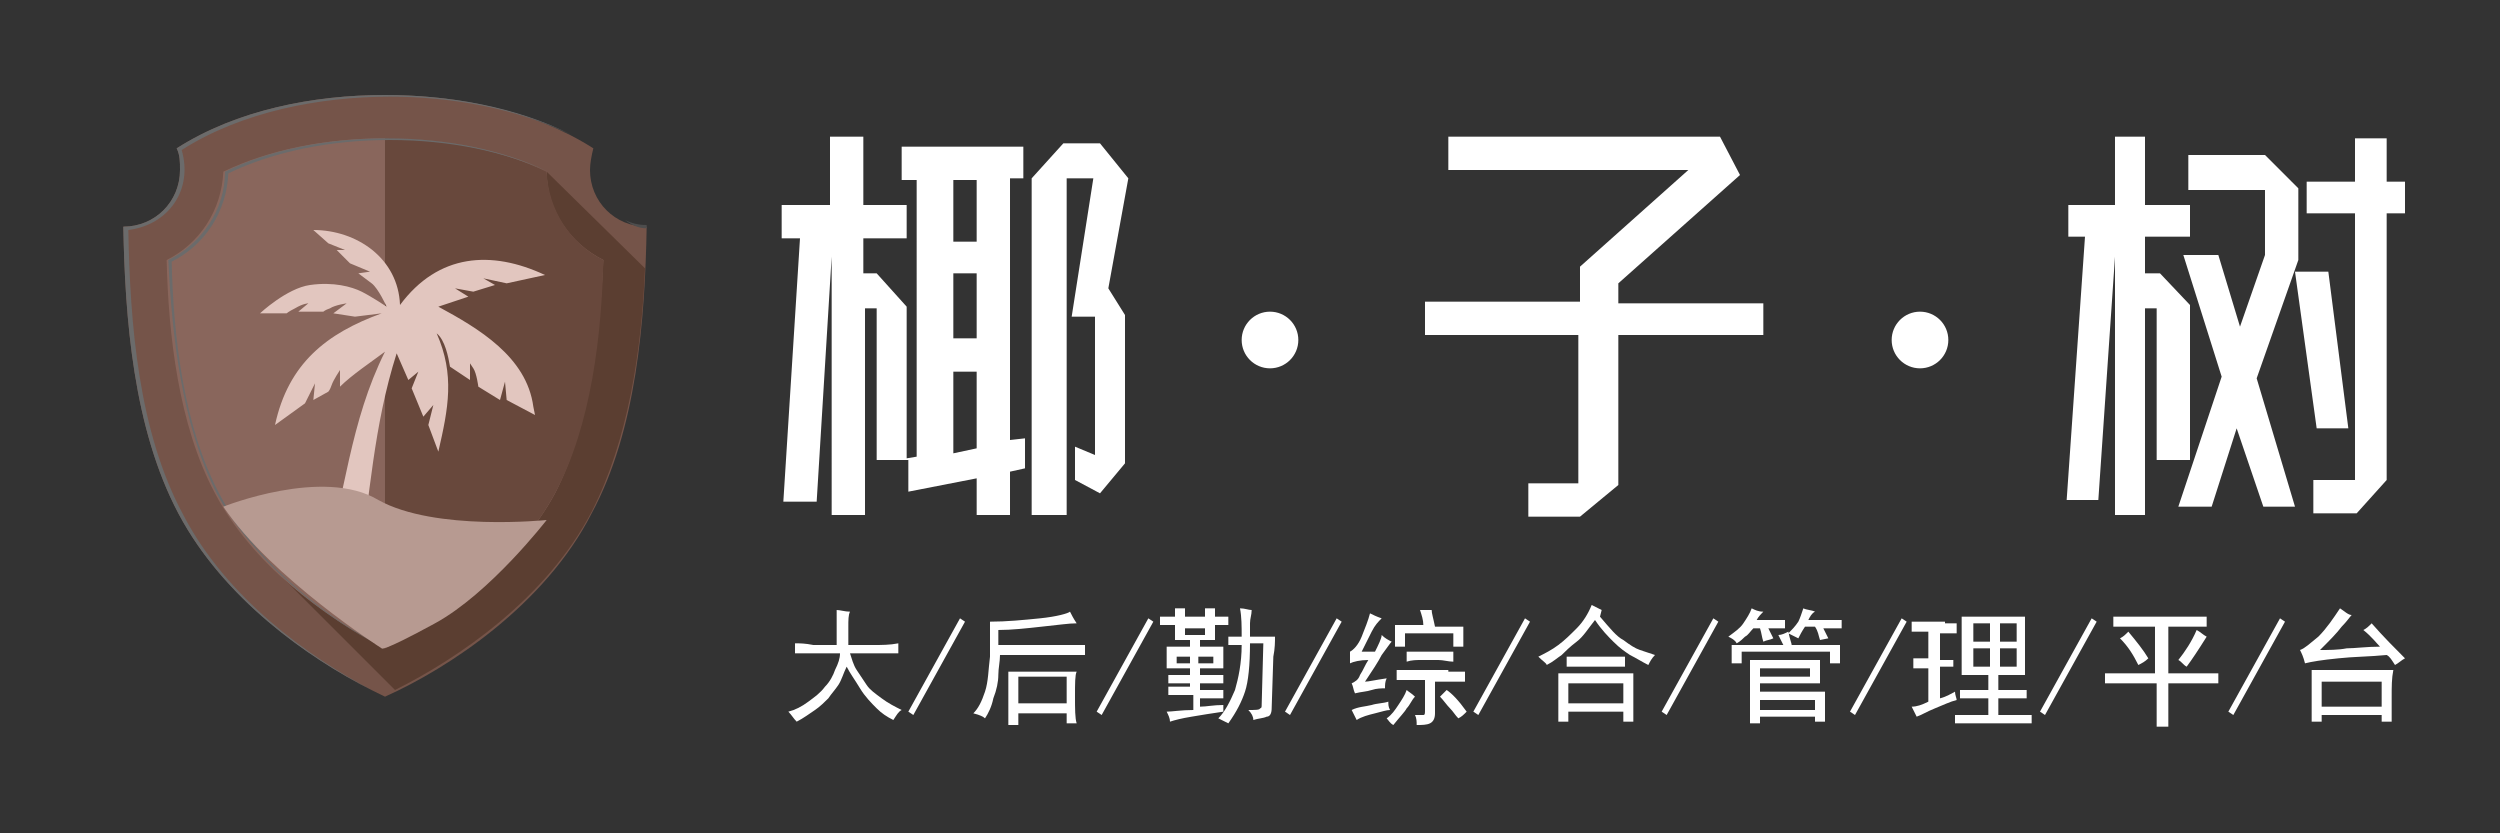 <?xml version="1.0" encoding="utf-8"?>
<!-- Generator: Adobe Illustrator 21.0.0, SVG Export Plug-In . SVG Version: 6.00 Build 0)  -->
<svg version="1.1" id="图层_1" xmlns="http://www.w3.org/2000/svg" xmlns:xlink="http://www.w3.org/1999/xlink" x="0px" y="0px"
	 viewBox="0 0 150 50" style="enable-background:new 0 0 150 50;" xml:space="preserve">
<rect x="0" y="0" width="150" height="50" fill="#333333" stroke="none"/>
<style type="text/css">
	.st0{fill:#FFFFFF;}
	.st1{fill:#755449;}
	.st2{fill:#4D4D4D;}
	.st3{fill:#6B6B6B;}
	.st4{fill:#5B3E31;}
	.st5{fill:#89665C;}
	.st6{fill:#FFD26E;}
	.st7{fill:#68483C;}
	.st8{fill:#E2C6BF;}
	.st9{fill:#B79A91;}
</style>
<g>
	<path class="st0" d="M51.8,12.3h2.6v2h-2.6v2.1h0.8l1.8,2v9.1l0.6-0.1V10.8h-0.9V8.8h7.3v1.9h-0.8v15.7l0.9-0.1v1.8l-0.9,0.2v2.6
		h-2v-2.2l-4.1,0.8v-1.9h-1.9v-9.1h-0.7v12.4h-2V15.4l-0.9,14.7h-2L48,14.3h-1.1v-2h2.9V8.2h2V12.3z M57.2,14.5h1.4v-3.7h-1.4V14.5z
		 M57.2,20.3h1.4v-3.9h-1.4V20.3z M57.2,27.2l1.4-0.3v-4.6h-1.4V27.2z M67.7,10.7l-1.2,6.6l1,1.6v8.9L66,29.6l-1.5-0.8v-2l1.2,0.5
		V19h-1.4l1.3-8.3h-1.6v20.2h-2.1V10.7l1.9-2.1H66L67.7,10.7z"/>
	<path class="st0" d="M85.6,18.1h9.2V16l6.5-5.8H86.9V8.2h16.3l1.2,2.3l-7.3,6.5v1.2h8.7v1.9h-8.7v9L94.8,31h-3.1v-2h3v-8.9h-9.2
		V18.1z"/>
	<path class="st0" d="M128.7,14.2v2.2h0.9l1.8,1.9v9.3h-2v-9.1h-0.7v12.4h-1.8V15.4l-1,14.6h-1.9l1.1-15.8h-1v-1.9h2.8V8.2h1.8v4.1
		h2.7v1.9H128.7z M135.9,9.3l2,2v4.3l-2.5,7.1l2.3,7.7h-1.9l-1.6-4.7l-1.5,4.7h-2l2.6-7.8l-2.3-7.3h2.1l1.3,4.3l1.5-4.3v-3.9h-4.6
		V9.3H135.9z M140.9,25.7H139l-1.3-9.4h2L140.9,25.7z M143.2,8.3v2.6h1.1v1.9h-1.1v16l-1.8,2h-2.6v-2h2.5v-16h-2.9v-1.9h2.9V8.3
		H143.2z"/>
</g>
<g>
	<path class="st0" d="M50.2,38.7c0-0.7,0-1.1,0-1.4c0-0.2,0-0.5,0-0.7c0.2,0,0.5,0.1,0.8,0.1c-0.1,0.2-0.1,0.5-0.1,0.9
		c0,0.4,0,0.7,0,1.1h1.5c0.5,0,1,0,1.5-0.1v0.6c-0.4,0-0.8,0-1.2,0h-1.7c0.1,0.3,0.2,0.7,0.4,1c0.2,0.3,0.4,0.6,0.6,0.9
		c0.2,0.3,0.5,0.5,0.9,0.8c0.4,0.3,0.8,0.5,1.2,0.7c-0.2,0.1-0.3,0.3-0.5,0.6c-0.4-0.2-0.7-0.4-1-0.7c-0.3-0.3-0.7-0.7-1-1.2
		c-0.3-0.5-0.6-0.9-0.8-1.3c-0.2,0.4-0.3,0.8-0.5,1.1c-0.2,0.3-0.4,0.5-0.6,0.8c-0.2,0.2-0.5,0.5-0.8,0.7c-0.3,0.2-0.7,0.5-1.1,0.7
		c-0.2-0.2-0.3-0.4-0.5-0.6c0.4-0.1,0.8-0.3,1.2-0.6c0.4-0.3,0.7-0.5,1-0.9c0.3-0.3,0.5-0.7,0.6-1c0.2-0.4,0.3-0.7,0.3-1h-1.6
		c-0.5,0-0.8,0-1.1,0v-0.6c0.3,0,0.6,0,1.1,0.1H50.2z"/>
	<path class="st0" d="M57.9,37.3l-3.1,5.6l-0.3-0.2l3.1-5.6L57.9,37.3z"/>
	<path class="st0" d="M64.6,37.4c-0.5,0-1.1,0.1-2.1,0.2c-0.9,0.1-1.8,0.2-2.6,0.2v0.9h4.3c0.3,0,0.6,0,0.9,0v0.6
		c-0.3,0-0.6,0-0.9,0H60c0,0.4-0.1,0.8-0.1,1.2c0,0.4-0.1,0.9-0.3,1.4c-0.1,0.5-0.3,0.9-0.5,1.2c-0.1-0.1-0.3-0.2-0.7-0.3
		c0.3-0.3,0.5-0.7,0.7-1.3c0.2-0.6,0.2-1.3,0.3-2.1c0-0.8,0-1.5,0-2.1c1,0,2-0.1,3-0.2c1-0.1,1.7-0.3,1.8-0.4
		C64.3,36.9,64.4,37.1,64.6,37.4z M64.5,41.8c0,0.7,0,1.3,0.1,1.6H64v-0.6h-2.9v0.7h-0.6c0-0.3,0-0.9,0-1.6c0-0.8,0-1.3,0-1.6h4.1
		C64.5,40.5,64.5,41,64.5,41.8z M64,42.2v-1.6h-2.9v1.6H64z"/>
	<path class="st0" d="M69.2,37.3l-3.1,5.6l-0.3-0.2l3.1-5.6L69.2,37.3z"/>
	<path class="st0" d="M71.4,41.7c-0.6,0-1,0-1.3,0v-0.5c0.3,0,0.7,0,1.3,0V41c-0.6,0-1,0-1.3,0v-0.5c0.3,0,0.7,0,1.3,0v-0.4H70
		c0-0.3,0-0.5,0-0.7c0-0.2,0-0.4,0-0.6h1.4v-0.4h-0.9c0-0.2,0-0.5,0-0.9c-0.3,0-0.6,0-0.9,0v-0.5c0.2,0,0.5,0,0.9,0
		c0-0.1,0-0.3,0-0.5h0.6c0,0.2,0,0.4,0,0.5h1.2c0-0.1,0-0.3,0-0.5h0.6c0,0.2,0,0.4,0,0.5c0.3,0,0.6,0,0.8,0v0.5c-0.2,0-0.5,0-0.8,0
		c0,0.4,0,0.7,0,0.9h-0.9v0.4h1.4c0,0.2,0,0.4,0,0.6c0,0.2,0,0.4,0,0.7h-1.4v0.4c0.6,0,1.1,0,1.4,0V41c-0.3,0-0.8,0-1.4,0v0.4
		c0.6,0,1,0,1.4,0v0.5c-0.3,0-0.8,0-1.4,0v0.5c0.4,0,0.8-0.1,1.4-0.1l0,0.4c-0.7,0.1-1.3,0.2-1.9,0.3c-0.6,0.1-1,0.2-1.3,0.3
		c0-0.2-0.1-0.4-0.2-0.6c0.3,0,0.9-0.1,1.6-0.1V41.7z M71.4,39.8v-0.4h-0.8v0.4H71.4z M72.3,38.1v-0.4h-1.2v0.4H72.3z M72.8,39.8
		v-0.4h-0.9v0.4H72.8z M74.1,41.4c0.2-0.7,0.4-1.6,0.4-2.7c-0.3,0-0.6,0-0.8,0v-0.5c0.3,0,0.6,0,0.8,0c0-0.6,0-1.2-0.1-1.7
		c0.3,0,0.5,0.1,0.7,0.1c0,0.3-0.1,0.5-0.1,0.8v0.8h1.5c0,0.3,0,0.7-0.1,1.2l-0.1,3.1c0,0.3-0.1,0.5-0.3,0.5
		c-0.2,0.1-0.5,0.1-0.8,0.2c0-0.2-0.1-0.4-0.3-0.6c0.4,0,0.7,0,0.7-0.1c0.1,0,0.1-0.1,0.1-0.2l0.1-3.7H75c0,1.3-0.1,2.3-0.3,2.9
		c-0.2,0.6-0.5,1.2-1,1.9c-0.2-0.1-0.4-0.2-0.6-0.3C73.5,42.7,73.8,42.1,74.1,41.4z"/>
	<path class="st0" d="M80.5,37.3l-3.1,5.6l-0.3-0.2l3.1-5.6L80.5,37.3z"/>
	<path class="st0" d="M82.3,37.9c-0.2,0.4-0.4,0.8-0.6,1.2h0.8c0.2-0.4,0.4-0.8,0.4-1c0.2,0.2,0.4,0.3,0.6,0.4
		c-0.1,0.1-0.3,0.4-0.6,0.8c-0.2,0.4-0.6,1-1,1.6c0.2,0,0.6-0.1,1.3-0.2c-0.1,0.2-0.1,0.4-0.1,0.6c-0.2,0-0.5,0-0.8,0.1
		c-0.3,0.1-0.6,0.1-1,0.2c-0.1-0.2-0.1-0.4-0.2-0.6c0.2-0.1,0.4-0.2,0.5-0.5c0.2-0.3,0.3-0.6,0.5-0.9c-0.5,0-0.9,0.1-1.1,0.2
		L81,39.1c0.2-0.1,0.5-0.4,0.7-0.9c0.2-0.5,0.4-1,0.5-1.4c0.2,0.1,0.4,0.2,0.7,0.3C82.7,37.3,82.5,37.5,82.3,37.9z M82.3,42.3
		c0.3-0.1,0.7-0.1,1-0.2c0,0.2,0,0.3,0.1,0.5c-0.2,0-0.5,0.1-0.9,0.2c-0.4,0.1-0.8,0.2-1.1,0.4c-0.1-0.2-0.2-0.4-0.3-0.6
		C81.5,42.4,81.9,42.4,82.3,42.3z M83.9,42.3c0.2-0.3,0.4-0.6,0.5-0.9c0.1,0.1,0.3,0.2,0.5,0.4c-0.2,0.2-0.3,0.5-0.5,0.7
		c-0.1,0.2-0.4,0.5-0.8,1c-0.2-0.1-0.3-0.3-0.4-0.4C83.5,42.9,83.7,42.6,83.9,42.3z M85.9,36.6c0,0.2,0.1,0.5,0.2,1h1.7
		c0,0.2,0,0.4,0,0.6c0,0.2,0,0.4,0,0.6h-0.6V38h-2.9v0.8h-0.6c0-0.3,0-0.5,0-0.7c0-0.2,0-0.4,0-0.6h1.7c0-0.3-0.1-0.6-0.2-0.9
		L85.9,36.6z M86.9,40.3c0.4,0,0.7,0,1,0v0.6c-0.3,0-0.6,0-0.9,0h-0.9v1.9c0,0.3-0.1,0.5-0.3,0.6c-0.2,0.1-0.5,0.1-0.8,0.1
		c0-0.2,0-0.4-0.1-0.6c0.2,0,0.4,0,0.5,0c0.1,0,0.1-0.1,0.1-0.3v-1.8h-0.8c-0.3,0-0.6,0-0.9,0v-0.6c0.3,0,0.6,0,0.9,0H86.9z
		 M86.3,39.1c0.3,0,0.6,0,0.9,0v0.6c-0.3,0-0.6-0.1-0.9-0.1h-1c-0.3,0-0.6,0-0.9,0.1v-0.6c0.3,0,0.6,0,0.9,0H86.3z M88,42.7
		c-0.2,0.2-0.3,0.3-0.5,0.4c-0.2-0.2-0.3-0.4-0.5-0.6c-0.2-0.2-0.4-0.5-0.6-0.7c0.1-0.1,0.3-0.3,0.4-0.4C87.1,41.6,87.5,42,88,42.7z
		"/>
	<path class="st0" d="M91.8,37.3l-3.1,5.6l-0.3-0.2l3.1-5.6L91.8,37.3z"/>
	<path class="st0" d="M96,37c0.6,0.7,1,1.2,1.4,1.4c0.4,0.3,0.7,0.5,1,0.6c0.3,0.1,0.6,0.2,0.9,0.3c-0.2,0.2-0.3,0.4-0.4,0.6
		c-0.4-0.2-0.7-0.4-1.1-0.6c-0.3-0.2-0.6-0.4-1-0.8c-0.3-0.3-0.7-0.7-1.1-1.3c-0.4,0.5-0.7,1-1.1,1.3c-0.4,0.3-0.7,0.6-0.9,0.8
		c-0.3,0.2-0.5,0.4-0.9,0.6c0-0.1-0.2-0.2-0.5-0.5c0.4-0.2,0.8-0.4,1.2-0.7c0.4-0.3,0.7-0.6,1.1-1c0.4-0.4,0.7-0.9,0.9-1.4
		c0.2,0.1,0.4,0.2,0.6,0.3L96,37z M98,41.9c0,0.7,0,1.2,0,1.4h-0.6v-0.6h-3.3v0.6h-0.6c0-0.2,0-0.7,0-1.4c0-0.7,0-1.2,0-1.5H98
		C98,40.8,98,41.2,98,41.9z M96.7,39.4c0.3,0,0.6,0,0.8,0v0.6c-0.3,0-0.5,0-0.8,0h-1.7c-0.4,0-0.7,0-1,0v-0.6c0.4,0,0.7,0,1,0H96.7z
		 M97.4,42.3V41h-3.3v1.2H97.4z"/>
	<path class="st0" d="M103.1,37.3l-3.1,5.6l-0.3-0.2l3.1-5.6L103.1,37.3z"/>
	<path class="st0" d="M107.2,37.7c-0.3,0-0.7,0-1.1,0l0.3,0.6c-0.2,0.1-0.4,0.1-0.6,0.2c-0.1-0.3-0.1-0.5-0.2-0.8h-0.4
		c-0.2,0.2-0.3,0.4-0.5,0.5c-0.1,0.1-0.3,0.3-0.5,0.4c-0.1-0.2-0.3-0.3-0.5-0.4c0.4-0.3,0.7-0.5,0.9-0.8c0.2-0.3,0.4-0.6,0.5-0.9
		c0.2,0.1,0.4,0.2,0.7,0.2c-0.1,0.1-0.3,0.3-0.4,0.5h1c0.2,0,0.5,0,0.7,0V37.7z M107.5,38.7h2.9c0,0.3,0,0.5,0,0.6
		c0,0.1,0,0.3,0,0.5h-0.6v-0.7h-5.3v0.7h-0.6c0-0.2,0-0.4,0-0.5s0-0.4,0-0.6h3.1c-0.1-0.2-0.2-0.4-0.3-0.6c0.2,0,0.4-0.1,0.6-0.2
		C107.4,38.4,107.5,38.6,107.5,38.7z M109.2,40.4c0,0.1,0,0.4,0,0.6h-3.6v0.5h3.9c0,0.4,0,0.8,0,1c0,0.2,0,0.5,0,0.8h-0.6V43h-3.3
		v0.4H105c0-0.5,0-0.8,0-0.9v-1.9c0-0.3,0-0.7,0-1h4.2C109.2,40,109.2,40.2,109.2,40.4z M108.6,40.6v-0.5h-3v0.5H108.6z M108.9,42.6
		V42h-3.3v0.6H108.9z M109.2,38.4c-0.1-0.3-0.1-0.5-0.3-0.8h-0.6c-0.2,0.3-0.3,0.5-0.4,0.7c-0.2-0.1-0.4-0.2-0.6-0.3
		c0.2-0.2,0.4-0.4,0.6-0.7c0.1-0.2,0.2-0.5,0.3-0.8c0.2,0.1,0.5,0.1,0.7,0.2c-0.2,0.1-0.3,0.3-0.4,0.5h1.1c0.2,0,0.5,0,0.9,0v0.5
		c-0.3,0-0.7,0-1.1,0l0.3,0.6L109.2,38.4z"/>
	<path class="st0" d="M114.4,37.3l-3.1,5.6l-0.3-0.2l3.1-5.6L114.4,37.3z"/>
	<path class="st0" d="M116.7,37.4c0.2,0,0.5,0,0.7,0v0.6c-0.3,0-0.5,0-0.7,0h-0.3v1.6c0.3,0,0.5,0,0.8,0V40c-0.3,0-0.6,0-0.8,0v1.9
		c0.4-0.1,0.7-0.3,0.9-0.4c0,0.2,0.1,0.4,0.1,0.5c-0.4,0.1-0.8,0.3-1.3,0.5c-0.5,0.2-0.8,0.4-1.1,0.5c-0.1-0.2-0.2-0.4-0.3-0.6
		c0.3,0,0.6-0.1,1-0.3v-2c-0.4,0-0.7,0-0.9,0v-0.6c0.3,0,0.6,0,0.9,0v-1.6h-0.4c-0.2,0-0.4,0-0.6,0v-0.6c0.3,0,0.5,0,0.6,0H116.7z
		 M121.5,38.7c0,0.8,0,1.5,0,1.8h-1.6v0.9h0.9c0.4,0,0.6,0,0.8,0v0.5c-0.2,0-0.5,0-0.8,0h-0.9v1h1.1c0.4,0,0.7,0,0.9,0v0.5
		c-0.3,0-0.6,0-0.9,0h-2.9c-0.3,0-0.6,0-0.8,0v-0.5c0.3,0,0.5,0,0.8,0h1.2v-1h-1c-0.3,0-0.5,0-0.7,0v-0.5c0.2,0,0.4,0,0.7,0h1v-0.9
		h-1.6c0-0.3,0-0.9,0-1.8c0-0.9,0-1.5,0-1.7h3.8C121.5,37.2,121.5,37.8,121.5,38.7z M119.4,38.5v-1.1h-1v1.1H119.4z M119.4,40v-1.1
		h-1V40H119.4z M121,38.5v-1.1h-1v1.1H121z M121,40v-1.1h-1V40H121z"/>
	<path class="st0" d="M125.8,37.3l-3.1,5.6l-0.3-0.2l3.1-5.6L125.8,37.3z"/>
	<path class="st0" d="M131.3,37c0.3,0,0.7,0,1.1,0v0.6c-0.4,0-0.8,0-1.1,0h-1.2v2.8h1.8c0.4,0,0.8,0,1.2,0v0.6c-0.4,0-0.8,0-1.2,0
		h-1.8v1.4c0,0.4,0,0.8,0,1.2h-0.7c0-0.4,0-0.8,0-1.2v-1.4h-2.2c-0.3,0-0.6,0-0.9,0v-0.6c0.3,0,0.6,0,0.9,0h2.1v-2.8h-1.4
		c-0.3,0-0.6,0-1.1,0V37c0.4,0,0.8,0,1,0H131.3z M127.2,38.3c0.2-0.1,0.3-0.2,0.5-0.4c0.5,0.6,0.9,1.1,1.2,1.6
		c-0.2,0.2-0.4,0.3-0.6,0.4C128,39.3,127.7,38.8,127.2,38.3z M131.8,37.8c0.2,0.1,0.4,0.3,0.6,0.4c-0.5,0.8-0.9,1.4-1.2,1.8
		c-0.2-0.1-0.3-0.3-0.5-0.4C131.1,39.1,131.5,38.5,131.8,37.8z"/>
	<path class="st0" d="M137.1,37.3l-3.1,5.6l-0.3-0.2l3.1-5.6L137.1,37.3z"/>
	<path class="st0" d="M140.5,37.6c-0.3,0.4-0.7,0.8-1.3,1.4c0.5,0,1.1,0,1.6-0.1c0.5,0,1.2-0.1,2-0.1c-0.2-0.2-0.5-0.6-1-1
		c0.2-0.1,0.3-0.2,0.5-0.4c0.7,0.8,1.4,1.5,2,2.1c-0.2,0.1-0.4,0.3-0.6,0.4c-0.2-0.3-0.3-0.5-0.5-0.6c-1,0.1-2,0.1-2.9,0.2
		c-1,0.1-1.6,0.2-2,0.3c-0.1-0.4-0.2-0.6-0.3-0.8c0.3-0.1,0.6-0.4,1.1-0.8c0.5-0.5,0.9-1.1,1.3-1.7c0.3,0.2,0.5,0.4,0.7,0.4
		C141,37,140.8,37.3,140.5,37.6z M143.5,41.8c0,0.6,0,1.1,0,1.5h-0.6v-0.4h-3.6v0.4h-0.6c0-0.3,0-0.7,0-1.4c0-0.6,0-1.2,0-1.7h4.9
		C143.5,40.7,143.5,41.2,143.5,41.8z M142.9,42.4v-1.5h-3.6v1.5H142.9z"/>
</g>
<circle class="st0" cx="76.2" cy="20.4" r="1.7"/>
<circle class="st0" cx="115.2" cy="20.4" r="1.7"/>
<path class="st1" d="M35.4,10.2c0-0.4,0.1-0.9,0.2-1.3C32,6.6,27.4,5.7,23.1,5.7c-4.3,0-8.9,0.9-12.5,3.2c0.2,0.4,0.2,0.8,0.2,1.3
	c0,1.9-1.5,3.4-3.4,3.4c0.1,5.5,0.6,12.1,3.3,17.2c2.9,5.5,8.6,9.2,12.4,11c3.8-1.7,9.6-5.5,12.4-11c2.7-5,3.2-11.6,3.3-17.2
	C36.9,13.6,35.4,12.1,35.4,10.2z"/>
<g>
	<path class="st2" d="M38.8,13.7c0-0.1,0-0.1,0-0.2c-0.5,0-0.9-0.1-1.3-0.3C37.9,13.5,38.3,13.7,38.8,13.7z"/>
	<path class="st3" d="M11,30.9c-2.7-5-3.2-11.5-3.3-17.1c2.4-0.3,3.9-2.4,3.2-4.8c3.6-2.3,8.3-3.2,12.5-3.2c3.7,0,7.6,0.7,10.9,2.3
		C31,6.4,26.9,5.7,23.1,5.7c-4.3,0-8.9,0.9-12.5,3.2c0.2,0.4,0.2,0.8,0.2,1.3c0,1.9-1.5,3.4-3.4,3.4c0.1,5.5,0.6,12.1,3.3,17.2
		c2.7,5.1,7.8,8.7,11.6,10.6C18.5,39.4,13.6,35.9,11,30.9z"/>
</g>
<path class="st4" d="M32.8,10.3L16.5,34.2l7.2,7.2c3.8-1.9,9.1-5.5,11.8-10.7c2.2-4.3,3-9.7,3.2-14.6L32.8,10.3z"/>
<path class="st5" d="M23.1,38.9c-3.7-1.9-8-5.1-10.2-9.3c-2.2-4.1-2.8-9.6-2.9-14c2-1,3.3-3,3.4-5.3c2.7-1.3,6.1-2,9.7-2
	s7.1,0.7,9.7,2c0,2.3,1.4,4.3,3.4,5.3c-0.2,4.4-0.8,9.9-2.9,14C31.1,33.7,26.7,37,23.1,38.9z"/>
<g>
	<path class="st6" d="M27.1,19.3C27.1,19.3,27.1,19.3,27.1,19.3c-0.1,0-0.1-0.1-0.1-0.1C27,19.2,27,19.3,27.1,19.3z"/>
</g>
<path class="st7" d="M33.3,29.6c2.2-4.1,2.8-9.6,2.9-14c-2-1-3.3-3-3.4-5.3c-2.7-1.3-6.1-2-9.7-2v30.6C26.7,37,31.1,33.7,33.3,29.6z
	"/>
<path class="st3" d="M13.2,29.7c-2.2-4.1-2.8-9.6-2.9-14c2-1,3.3-3,3.4-5.3c2.7-1.3,6.1-2,9.7-2c3.6,0,6.9,0.7,9.5,1.9c0,0,0,0,0,0
	c-2.7-1.3-6.1-2-9.7-2s-7.1,0.7-9.7,2c0,2.3-1.4,4.3-3.4,5.3c0.2,4.4,0.8,9.9,2.9,14c2.1,3.9,6,7.1,9.5,9
	C19,36.6,15.2,33.5,13.2,29.7z"/>
<path class="st8" d="M30.4,24l-0.1-1.1L30,24l-1.3-0.8c0,0-0.1-0.8-0.3-1.1c-0.2-0.3-0.2-0.3-0.2-0.3l0,1L27,22
	c-0.1-0.6-0.3-1.6-0.8-2c1.1,2.5,0.7,4.5,0.1,7.1l-0.6-1.6l0.3-1.2L25.4,25l-0.7-1.7l0.4-1l-0.6,0.5l-0.7-1.6
	c-1.4,4.4-1.6,8.6-2.3,13h-2.1c1.3-4.5,1.6-8.9,3.7-13.1c-0.8,0.6-2,1.4-2.7,2.1l0-1c0,0-0.4,0.6-0.5,0.9c-0.1,0.3-0.2,0.4-0.2,0.4
	l-0.9,0.5l0.1-1l-0.6,1.2l-1.8,1.3c0.8-3.7,3.1-5.5,6.4-6.7L21.3,19L20,18.8l0.8-0.6c0,0-0.7,0.1-1,0.3c-0.3,0.1-0.4,0.2-0.4,0.2
	l-1.5,0l0.6-0.5c0,0-0.3,0-0.8,0.3c-0.4,0.2-0.5,0.3-0.5,0.3l-1.6,0c0,0,1.6-1.5,3-1.7s2.5,0.1,3.1,0.4c0.6,0.3,1.5,0.9,1.5,0.9
	s-0.5-1.1-0.9-1.4c-0.4-0.3-0.8-0.6-0.8-0.6l0.7-0.1L21,15.8L20.2,15l0.5,0l-1-0.4l-0.9-0.8c2.6,0,5.1,1.7,5.2,4.5
	c2.3-3.1,5.5-3.3,8.7-1.8L30.4,17L29,16.7l0.7,0.4l-1.3,0.4l-1.1-0.2l0.8,0.5l-1.8,0.6c2.4,1.3,5.3,3,5.7,6c0.1,0.5,0.1,0.5,0.1,0.5
	L30.4,24z"/>
<path class="st9" d="M13.4,30.4c0,0,6-2.4,9.3-0.4c3.4,1.9,10.1,1.2,10.1,1.2s-3.4,4.4-6.7,6.2c-3.3,1.8-3.2,1.5-3.2,1.5
	S16.3,34.7,13.4,30.4z"/>
</svg>
